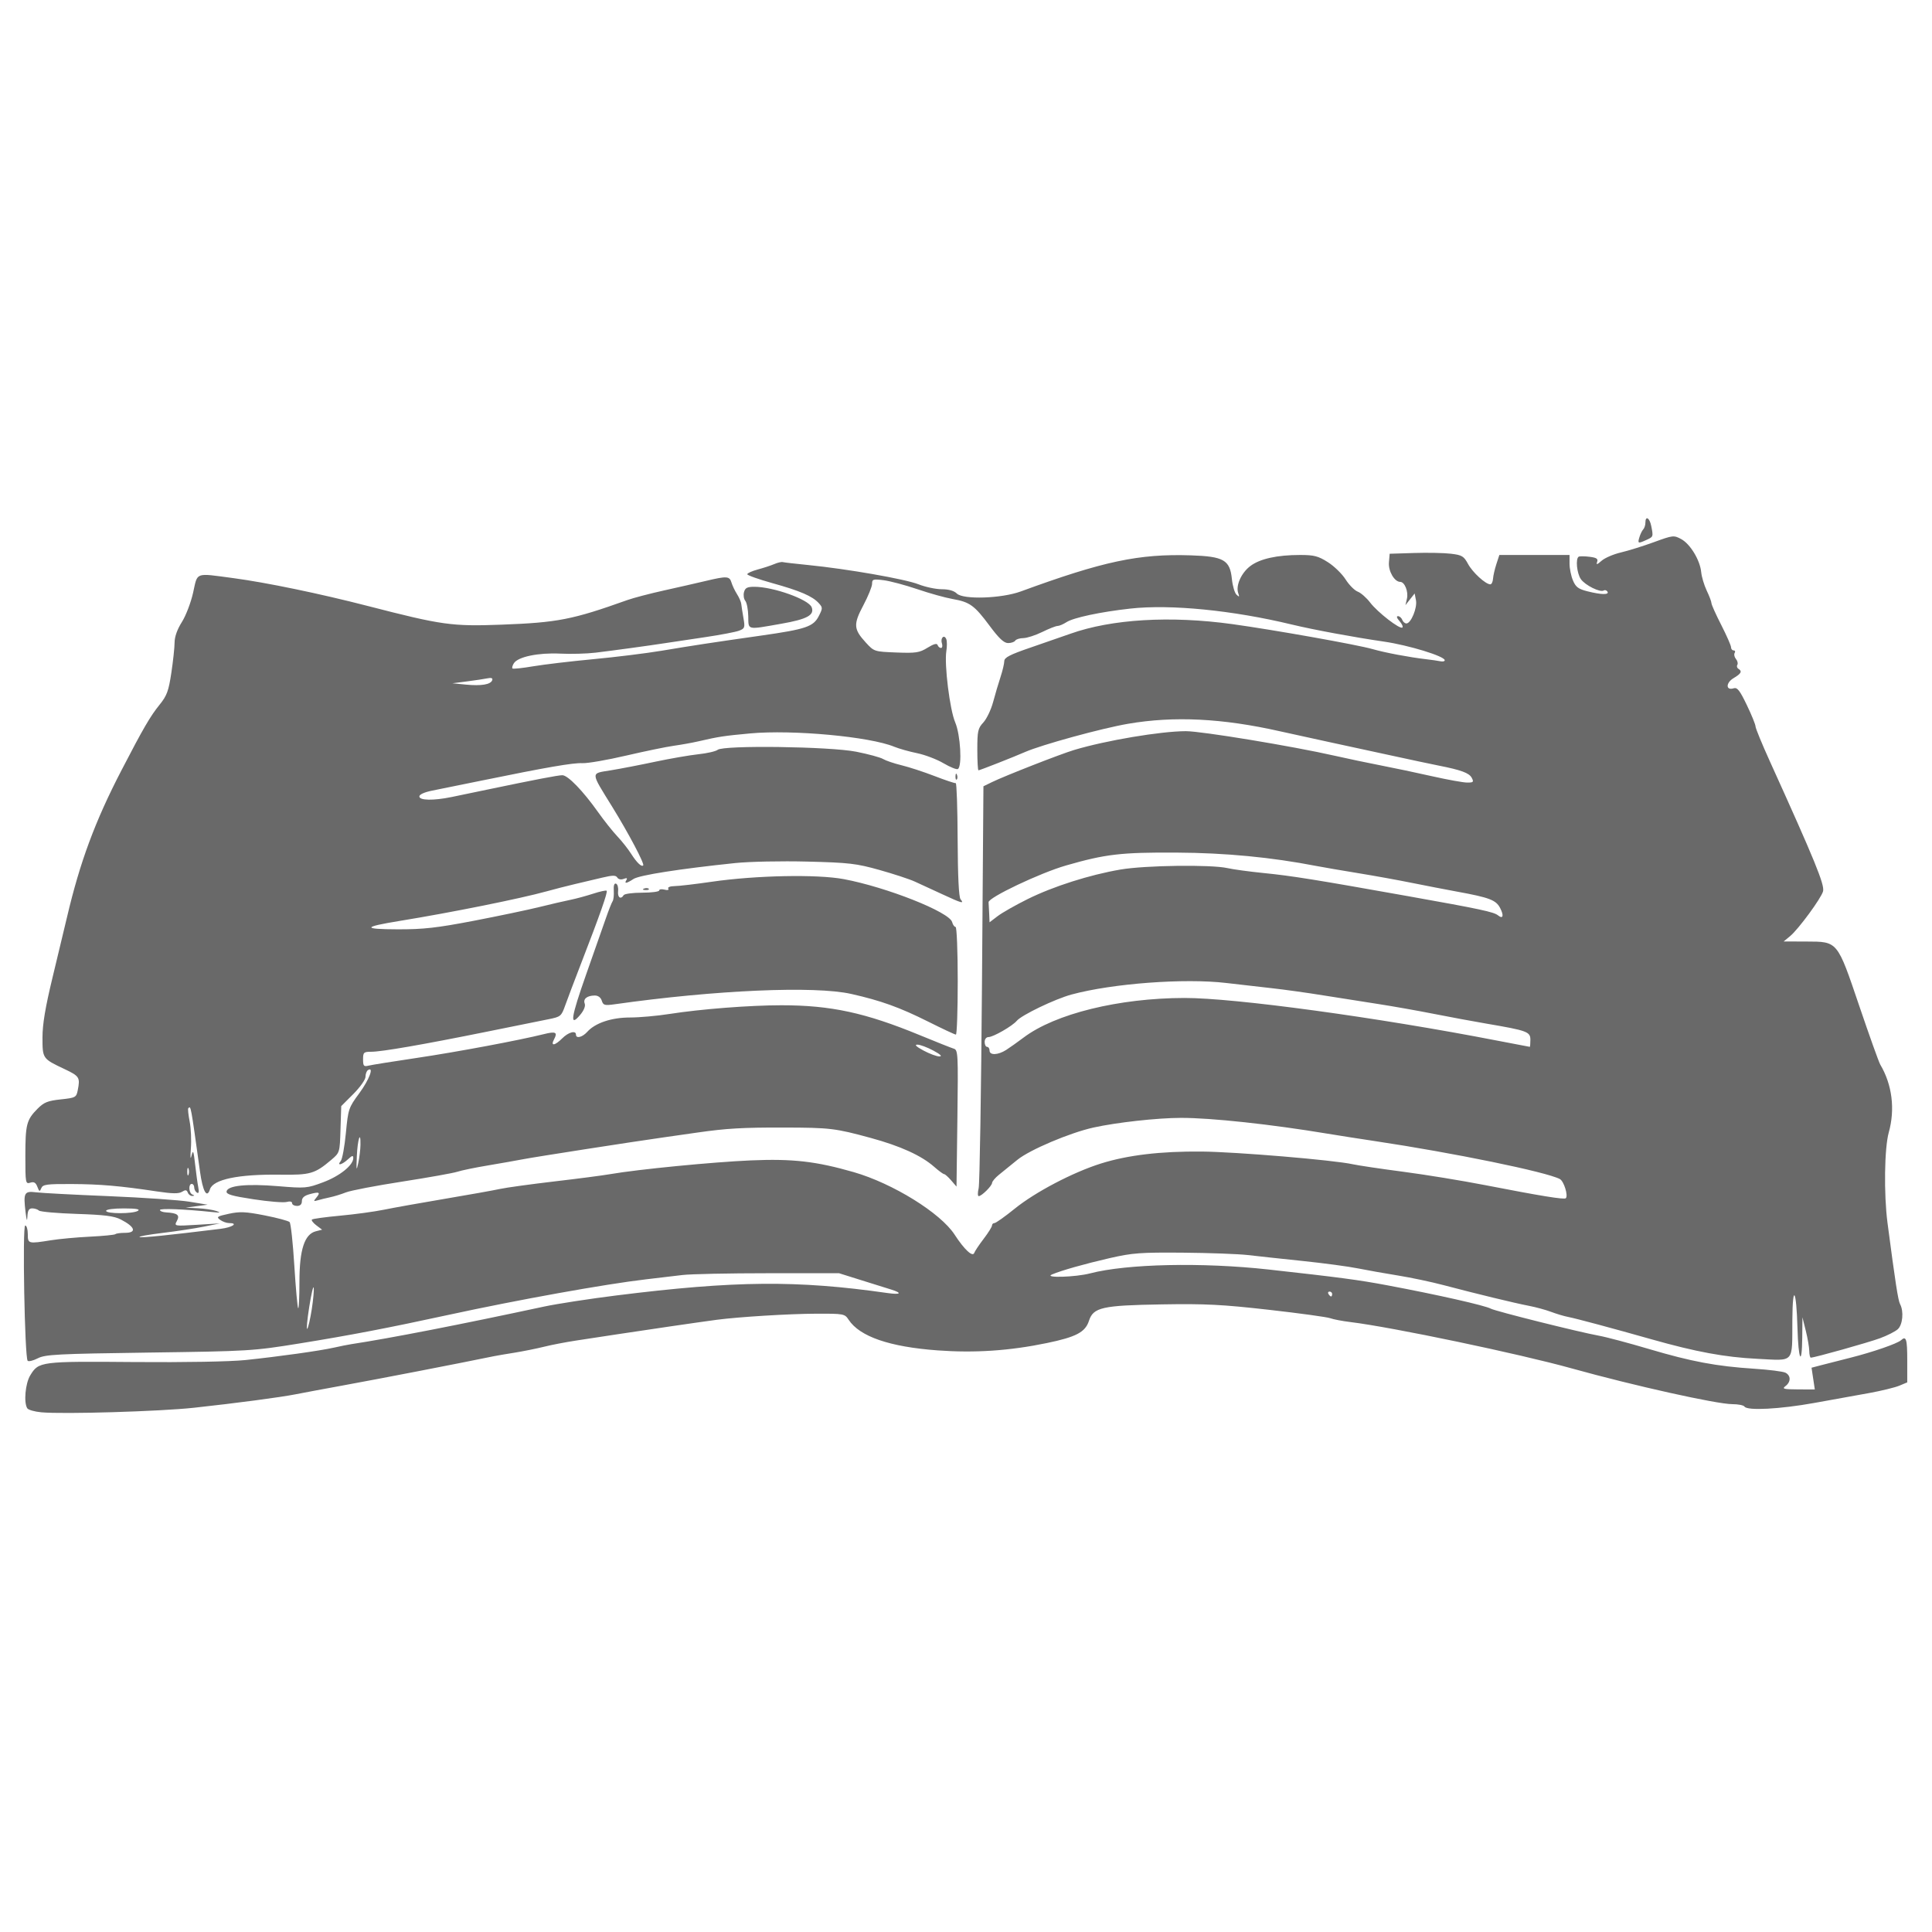 <svg xmlns="http://www.w3.org/2000/svg" xmlns:xlink="http://www.w3.org/1999/xlink" width="1200px" height="1200px" viewBox="0 0 1200 1200">
  <g id="6G79Db81TG7dHmjDHqNU1">
<g style="" vector-effect="non-scaling-stroke">
		<g id="hGMzXXDSf6Y1NBG3ve5x5">
<path style="stroke: rgb(193,193,193); stroke-width: 0; stroke-dasharray: none; stroke-linecap: butt; stroke-dashoffset: 0; stroke-linejoin: miter; stroke-miterlimit: 4; fill: rgb(105,105,105); fill-rule: nonzero; opacity: 1;" transform="matrix(1.52 0 0 1.52 599.73 599.772) matrix(1 0 0 1 0 0)  translate(-534.199, -487.808)" d="M 156.52 670.33 C 153.78 670.08 151.20 669.34 150.78 668.69 C 149.28 666.33 149.99 658.53 152.00 655.23 C 155.46 649.56 156.14 649.47 194.50 649.79 C 215.24 649.96 233.78 649.63 240.00 648.97 C 253.80 647.52 270.34 645.20 276.16 643.89 C 278.72 643.31 281.87 642.68 283.16 642.49 C 298.95 640.09 327.59 634.51 362.00 627.12 C 367.23 626.00 380.50 623.96 391.50 622.58 C 439.95 616.53 465.39 616.30 502.25 621.59 C 507.72 622.37 508.50 621.62 503.75 620.15 C 501.96 619.60 496.45 617.87 491.50 616.32 L 482.50 613.50 L 453.50 613.50 C 437.55 613.50 421.80 613.83 418.50 614.23 C 415.20 614.63 408.45 615.43 403.50 616.01 C 386.88 617.95 351.37 624.34 323.00 630.50 C 298.06 635.91 282.78 638.84 262.00 642.20 C 243.00 645.27 241.42 645.36 200.50 645.92 C 163.04 646.44 158.13 646.69 155.07 648.27 C 153.18 649.24 151.32 649.69 150.94 649.27 C 149.72 647.92 148.75 594.00 149.94 594.00 C 150.52 594.00 151.00 595.58 151.00 597.50 C 151.00 601.48 151.15 601.52 160.50 600.02 C 163.80 599.49 170.95 598.83 176.38 598.56 C 181.82 598.29 186.51 597.83 186.80 597.53 C 187.09 597.24 188.83 597.00 190.67 597.00 C 195.64 597.00 194.91 594.58 189.00 591.54 C 186.27 590.13 182.32 589.63 171.00 589.26 C 163.03 589.00 156.07 588.39 155.55 587.89 C 155.03 587.40 153.79 587.00 152.80 587.00 C 151.47 587.00 150.96 587.85 150.84 590.25 C 150.73 592.60 150.52 592.12 150.08 588.50 C 149.13 580.62 149.55 579.83 154.38 580.44 C 156.64 580.73 169.97 581.43 184.00 582.00 C 198.03 582.58 212.88 583.60 217.00 584.27 L 224.50 585.50 L 220.00 586.10 L 215.50 586.70 L 220.50 586.95 C 223.25 587.09 226.62 587.59 228.00 588.06 C 229.99 588.75 229.68 588.84 226.50 588.51 C 215.00 587.31 205.00 586.92 205.00 587.66 C 205.00 588.12 206.13 588.57 207.50 588.64 C 212.18 588.91 213.22 589.73 211.93 592.12 C 210.78 594.27 210.80 594.27 220.14 593.71 L 229.50 593.14 L 223.00 594.45 C 219.43 595.18 211.78 596.34 206.00 597.04 C 200.22 597.74 196.04 598.49 196.70 598.72 C 197.72 599.07 207.75 598.06 229.75 595.36 C 234.65 594.76 237.22 593.00 233.19 593.00 C 232.20 593.00 230.57 592.41 229.58 591.68 C 227.97 590.51 228.35 590.24 233.14 589.21 C 237.63 588.24 240.02 588.34 247.80 589.87 C 252.91 590.87 257.49 592.10 257.98 592.60 C 258.47 593.09 259.34 601.10 259.91 610.40 C 260.49 619.69 261.20 627.53 261.48 627.81 C 261.77 628.10 262.00 623.23 262.00 616.98 C 262.00 603.86 264.07 597.52 268.73 596.35 L 271.27 595.71 L 268.90 593.93 C 267.60 592.94 266.79 591.88 267.10 591.57 C 267.41 591.25 272.58 590.55 278.58 589.99 C 284.59 589.44 292.65 588.34 296.50 587.55 C 300.35 586.76 311.60 584.75 321.50 583.08 C 331.40 581.41 341.52 579.60 344.00 579.05 C 346.48 578.51 356.38 577.14 366.00 576.01 C 375.62 574.89 385.98 573.54 389.00 573.01 C 400.30 571.05 431.04 568.05 446.50 567.39 C 463.57 566.67 473.10 567.76 488.50 572.19 C 504.46 576.79 524.00 588.89 529.73 597.74 C 533.69 603.84 537.11 607.02 537.75 605.19 C 538.00 604.47 539.73 601.88 541.60 599.43 C 543.47 596.99 545.00 594.54 545.00 593.99 C 545.00 593.45 545.46 593.00 546.02 593.00 C 546.57 593.00 550.29 590.36 554.27 587.14 C 562.68 580.33 578.08 572.26 589.50 568.67 C 600.50 565.22 613.90 563.63 630.70 563.78 C 644.81 563.91 684.64 567.25 692.43 568.97 C 694.67 569.46 703.92 570.84 713.00 572.03 C 722.08 573.22 737.15 575.68 746.50 577.50 C 769.38 581.95 778.85 583.49 779.48 582.85 C 780.53 581.80 778.70 575.91 777.05 575.02 C 771.62 572.12 733.52 564.30 701.50 559.51 C 695.45 558.61 686.67 557.23 682.00 556.46 C 658.99 552.63 634.51 549.99 622.15 550.02 C 612.53 550.04 595.98 551.87 586.50 553.96 C 576.82 556.10 560.39 563.07 555.37 567.16 C 552.69 569.34 549.28 572.11 547.79 573.31 C 546.30 574.52 545.07 575.98 545.04 576.58 C 544.99 577.81 540.77 582.00 539.57 582.00 C 539.13 582.00 539.12 580.54 539.55 578.75 C 539.97 576.96 540.58 539.28 540.91 495.01 L 541.50 414.52 L 545.00 412.81 C 550.31 410.23 572.99 401.35 578.57 399.68 C 591.51 395.79 614.06 392.00 624.24 392.00 C 630.64 392.00 667.91 398.15 685.00 402.03 C 690.23 403.22 698.77 405.01 704.00 406.02 C 709.23 407.03 718.63 409.01 724.90 410.43 C 731.17 411.84 737.60 413.00 739.19 413.00 C 741.74 413.00 741.95 412.78 741.02 411.03 C 739.97 409.07 736.69 407.87 727.41 406.04 C 724.71 405.51 716.20 403.70 708.50 402.02 C 700.80 400.34 689.33 397.85 683.00 396.50 C 676.67 395.14 667.54 393.14 662.69 392.05 C 639.17 386.74 619.43 385.76 600.67 388.97 C 589.89 390.81 565.25 397.56 558.50 400.52 C 553.89 402.54 540.01 408.00 539.47 408.00 C 539.21 408.00 539.00 404.20 539.00 399.55 C 539.00 391.96 539.25 390.83 541.46 388.45 C 542.81 386.99 544.60 383.26 545.44 380.15 C 546.27 377.04 547.64 372.41 548.48 369.87 C 549.32 367.32 550.01 364.39 550.02 363.37 C 550.04 361.89 552.31 360.73 560.77 357.83 C 566.67 355.81 573.98 353.28 577.00 352.20 C 593.91 346.18 617.88 344.76 643.23 348.26 C 660.22 350.61 694.27 356.67 700.50 358.46 C 705.66 359.94 715.51 361.80 722.50 362.61 C 724.70 362.87 727.29 363.24 728.25 363.44 C 729.21 363.65 730.00 363.46 730.00 363.02 C 730.00 361.38 715.29 356.87 705.10 355.39 C 692.94 353.63 676.24 350.53 667.50 348.42 C 643.33 342.59 617.92 340.08 601.50 341.91 C 589.32 343.26 578.21 345.63 575.40 347.48 C 574.12 348.31 572.49 349.00 571.79 349.01 C 571.08 349.01 568.25 350.13 565.50 351.48 C 562.75 352.83 559.29 353.95 557.81 353.97 C 556.33 353.99 554.84 354.45 554.50 355.00 C 554.16 355.55 552.85 356.00 551.58 356.00 C 549.89 356.00 547.88 354.13 544.04 348.96 C 537.81 340.58 535.95 339.23 528.88 337.99 C 525.92 337.47 519.45 335.67 514.50 333.98 C 509.55 332.30 503.36 330.65 500.75 330.32 C 496.43 329.78 496.00 329.91 496.00 331.78 C 496.00 332.91 494.39 336.86 492.43 340.57 C 488.29 348.37 488.42 350.31 493.45 355.80 C 496.82 359.47 496.91 359.50 505.90 359.85 C 513.94 360.16 515.36 359.94 518.66 357.90 C 521.20 356.33 522.50 355.99 522.77 356.80 C 522.99 357.46 523.61 358.00 524.15 358.00 C 524.69 358.00 524.86 357.14 524.53 356.08 C 523.82 353.85 525.52 352.31 526.34 354.45 C 526.64 355.24 526.65 357.39 526.35 359.23 C 525.46 364.74 527.75 383.24 529.97 388.42 C 532.11 393.43 532.86 406.35 531.07 407.46 C 530.56 407.77 527.91 406.72 525.19 405.11 C 522.46 403.50 517.59 401.65 514.37 400.99 C 511.14 400.33 506.95 399.14 505.05 398.36 C 495.05 394.23 463.55 391.32 446.16 392.92 C 435.45 393.91 433.28 394.24 425.00 396.16 C 422.52 396.73 418.02 397.54 415.00 397.96 C 411.98 398.38 403.20 400.19 395.50 401.98 C 387.80 403.78 379.77 405.17 377.65 405.07 C 373.71 404.90 363.09 406.74 336.50 412.18 C 328.25 413.87 319.14 415.72 316.25 416.29 C 313.06 416.93 311.00 417.86 311.00 418.67 C 311.00 420.33 316.75 420.43 324.17 418.91 C 327.10 418.31 333.55 416.97 338.50 415.93 C 358.50 411.76 367.66 410.00 369.43 410.00 C 371.68 410.00 377.86 416.38 384.00 425.04 C 386.48 428.53 390.02 432.99 391.87 434.94 C 393.73 436.90 396.30 440.15 397.58 442.17 C 399.85 445.72 401.78 447.57 402.47 446.85 C 403.09 446.21 396.46 433.67 389.87 423.00 C 380.79 408.29 380.83 409.37 389.31 407.98 C 393.27 407.33 401.45 405.75 407.50 404.46 C 413.55 403.18 421.43 401.82 425.00 401.43 C 428.57 401.05 432.13 400.24 432.90 399.62 C 435.35 397.67 478.70 398.26 489.50 400.39 C 494.45 401.37 499.40 402.71 500.50 403.38 C 501.60 404.04 504.98 405.19 508.00 405.92 C 511.02 406.65 517.10 408.63 521.50 410.33 C 525.90 412.03 529.81 413.34 530.18 413.23 C 530.56 413.13 530.91 423.47 530.96 436.21 C 531.03 451.32 531.44 459.83 532.15 460.69 C 533.78 462.64 532.67 462.34 524.72 458.65 C 520.75 456.81 515.70 454.48 513.50 453.48 C 511.30 452.47 504.77 450.33 499.00 448.71 C 489.54 446.06 486.63 445.72 469.50 445.29 C 458.91 445.02 445.85 445.29 440.00 445.90 C 417.28 448.27 400.89 450.84 398.51 452.40 C 395.62 454.29 394.61 454.44 395.61 452.83 C 396.10 452.02 395.76 451.88 394.49 452.36 C 393.41 452.78 392.35 452.56 391.89 451.82 C 391.28 450.83 390.04 450.83 385.81 451.83 C 382.89 452.52 377.80 453.72 374.50 454.50 C 371.20 455.28 366.02 456.61 363.00 457.45 C 352.33 460.41 324.25 466.07 303.00 469.53 C 287.79 472.01 287.58 472.93 302.21 472.97 C 312.69 472.99 318.12 472.38 333.21 469.49 C 343.27 467.55 355.32 465.03 360.00 463.87 C 364.68 462.71 370.38 461.39 372.68 460.93 C 374.98 460.47 379.16 459.33 381.97 458.42 C 384.78 457.50 387.29 456.95 387.54 457.21 C 388.06 457.73 384.82 466.95 377.25 486.50 C 374.48 493.65 371.49 501.56 370.59 504.09 C 369.03 508.49 368.75 508.72 363.73 509.72 C 360.85 510.30 349.43 512.61 338.34 514.85 C 312.57 520.06 295.64 523.00 291.37 523.00 C 288.27 523.00 288.00 523.25 288.00 526.11 C 288.00 528.83 288.28 529.15 290.25 528.67 C 291.49 528.36 300.35 526.95 309.95 525.52 C 326.22 523.11 351.93 518.29 361.79 515.82 C 366.73 514.58 367.60 515.01 366.05 517.91 C 364.50 520.81 366.33 520.58 369.41 517.50 C 371.93 514.98 375.00 514.15 375.00 516.00 C 375.00 517.73 377.61 517.09 379.60 514.87 C 382.85 511.24 389.51 509.00 397.09 509.00 C 400.90 509.00 408.18 508.35 413.26 507.55 C 426.05 505.55 446.03 504.00 458.98 504.00 C 479.13 504.00 493.26 507.05 515.50 516.22 C 522.10 518.94 528.34 521.42 529.36 521.73 C 531.13 522.26 531.20 523.69 530.86 550.20 L 530.50 578.10 L 528.30 575.55 C 527.09 574.15 525.80 573.00 525.43 573.00 C 525.06 573.00 523.22 571.65 521.34 569.99 C 516.10 565.40 507.62 561.54 495.50 558.23 C 480.88 554.25 478.86 554.01 459.83 553.97 C 443.17 553.93 436.51 554.32 425.00 555.96 C 421.43 556.48 415.12 557.37 411.00 557.96 C 397.45 559.88 358.61 565.92 353.50 566.90 C 350.75 567.43 344.23 568.58 339.00 569.46 C 333.77 570.33 328.15 571.49 326.50 572.04 C 324.85 572.58 314.73 574.39 304.00 576.06 C 293.27 577.72 282.93 579.70 281.00 580.47 C 279.07 581.23 276.15 582.13 274.50 582.47 C 272.85 582.82 270.60 583.36 269.51 583.69 C 267.74 584.22 267.67 584.10 268.90 582.62 C 270.72 580.42 270.17 580.12 266.25 581.18 C 263.98 581.79 263.00 582.65 263.00 584.03 C 263.00 585.33 262.32 586.00 261.00 586.00 C 259.90 586.00 259.00 585.50 259.00 584.88 C 259.00 584.21 258.11 584.01 256.75 584.38 C 255.51 584.72 249.42 584.23 243.22 583.28 C 234.31 581.92 232.00 581.24 232.23 580.05 C 232.69 577.66 240.43 576.87 253.17 577.92 C 264.44 578.86 265.08 578.80 271.67 576.34 C 278.47 573.80 284.00 569.36 284.00 566.45 C 284.00 565.24 283.55 565.35 281.81 566.96 C 279.36 569.24 277.13 569.76 278.89 567.63 C 279.51 566.88 280.45 561.73 280.98 556.17 C 281.92 546.39 282.08 545.89 286.47 539.93 C 290.53 534.41 292.60 528.89 290.00 530.50 C 289.45 530.84 289.00 532.06 289.00 533.20 C 289.00 534.37 286.81 537.47 284.04 540.25 L 279.08 545.21 L 278.78 554.72 C 278.49 564.21 278.48 564.23 274.99 567.19 C 268.27 572.88 266.47 573.40 254.00 573.23 C 237.02 573.01 226.72 575.16 225.43 579.21 C 224.19 583.12 222.49 580.08 221.36 571.92 C 217.53 544.39 217.65 545.02 216.58 546.08 C 216.35 546.31 216.60 548.75 217.14 551.50 C 217.68 554.25 217.90 559.20 217.64 562.50 C 217.35 566.13 217.45 567.32 217.90 565.50 C 218.53 562.92 218.74 563.41 219.37 569.00 C 219.77 572.58 220.35 576.79 220.66 578.38 C 221.04 580.33 220.86 581.03 220.11 580.57 C 219.50 580.19 219.00 579.23 219.00 578.44 C 219.00 577.65 218.55 577.00 218.00 577.00 C 216.55 577.00 216.77 580.74 218.25 581.34 C 219.23 581.73 219.22 581.86 218.22 581.92 C 217.51 581.96 216.69 581.35 216.38 580.55 C 215.94 579.41 215.43 579.34 214.02 580.22 C 212.68 581.06 210.09 581.02 203.86 580.09 C 188.67 577.80 180.63 577.11 168.86 577.05 C 158.67 577.01 157.13 577.22 156.51 578.75 C 155.88 580.29 155.69 580.23 154.91 578.18 C 154.24 576.44 153.51 576.02 152.01 576.50 C 150.08 577.11 150.00 576.69 150.00 565.63 C 150.00 552.72 150.48 550.84 154.95 546.32 C 157.59 543.66 159.11 543.04 164.44 542.47 C 170.51 541.82 170.82 541.65 171.40 538.77 C 172.45 533.50 172.12 532.97 165.99 530.07 C 157.01 525.83 157.00 525.81 157.00 517.18 C 157.00 511.73 158.16 504.85 161.13 492.56 C 163.40 483.18 166.06 472.12 167.02 468.00 C 172.33 445.40 178.49 428.78 189.27 408.00 C 198.21 390.75 201.02 385.93 204.85 381.19 C 207.83 377.51 208.54 375.59 209.65 368.19 C 210.37 363.41 210.97 357.83 210.98 355.78 C 210.99 353.41 212.07 350.38 213.96 347.40 C 215.59 344.83 217.66 339.42 218.56 335.36 C 220.46 326.86 219.09 327.35 235.00 329.46 C 248.42 331.25 270.26 335.77 290.00 340.86 C 320.23 348.66 324.29 349.23 344.50 348.48 C 367.52 347.62 373.52 346.45 396.00 338.42 C 398.48 337.54 405.23 335.77 411.00 334.49 C 416.77 333.21 424.43 331.47 428.00 330.62 C 436.68 328.55 437.75 328.62 438.54 331.25 C 438.91 332.49 439.92 334.62 440.80 336.00 C 441.68 337.38 442.46 339.18 442.54 340.00 C 442.62 340.82 443.02 343.41 443.43 345.74 C 444.12 349.67 443.99 350.05 441.65 350.94 C 440.26 351.47 434.03 352.66 427.81 353.58 C 421.59 354.50 414.25 355.60 411.50 356.02 C 404.51 357.10 390.72 358.98 383.00 359.92 C 379.43 360.35 372.90 360.53 368.50 360.31 C 359.61 359.88 351.28 361.61 349.62 364.25 C 349.04 365.16 348.78 366.12 349.05 366.38 C 349.31 366.64 353.12 366.24 357.51 365.49 C 361.90 364.75 372.93 363.44 382.00 362.59 C 391.07 361.74 403.68 360.19 410.00 359.13 C 423.15 356.93 430.71 355.78 450.75 352.93 C 468.96 350.33 472.02 349.29 474.22 344.97 C 475.85 341.78 475.85 341.49 474.22 339.69 C 471.64 336.84 466.62 334.67 455.25 331.51 C 449.61 329.94 445.00 328.30 445.00 327.87 C 445.00 327.44 446.91 326.57 449.25 325.94 C 451.59 325.31 454.62 324.32 456.00 323.73 C 457.38 323.13 458.95 322.77 459.50 322.91 C 460.05 323.06 464.77 323.60 470.00 324.12 C 485.79 325.69 509.51 329.83 514.95 331.98 C 517.77 333.09 522.05 334.00 524.47 334.00 C 527.31 334.00 529.48 334.62 530.62 335.75 C 533.19 338.31 548.86 337.80 556.75 334.91 C 590.44 322.56 605.01 319.46 626.22 320.15 C 639.71 320.59 642.23 322.04 643.03 329.83 C 643.31 332.65 644.17 335.52 644.92 336.23 C 646.06 337.28 646.18 337.17 645.62 335.60 C 644.54 332.54 646.83 327.37 650.51 324.56 C 654.44 321.56 661.44 320.00 670.94 320.00 C 676.61 320.00 678.31 320.44 682.26 322.95 C 684.82 324.57 688.07 327.74 689.49 329.99 C 690.91 332.24 693.14 334.48 694.44 334.98 C 695.74 335.47 698.03 337.48 699.52 339.44 C 702.60 343.47 711.77 350.56 712.71 349.63 C 713.04 349.29 712.50 348.11 711.51 347.01 C 710.43 345.81 710.17 345.00 710.88 345.00 C 711.53 345.00 712.32 345.68 712.64 346.50 C 712.95 347.33 713.73 347.99 714.36 347.98 C 716.22 347.94 718.84 341.60 718.25 338.53 L 717.71 335.73 L 715.83 338.11 L 713.95 340.50 L 714.56 337.84 C 715.22 334.99 713.63 331.00 711.83 331.00 C 709.46 331.00 706.90 326.61 707.20 323.04 L 707.50 319.50 L 717.50 319.19 C 723.00 319.02 729.77 319.15 732.55 319.49 C 737.05 320.03 737.80 320.48 739.52 323.66 C 741.38 327.12 746.71 332.00 748.63 332.00 C 749.15 332.00 749.64 330.99 749.73 329.75 C 749.81 328.51 750.43 325.81 751.10 323.75 L 752.32 320.00 L 766.66 320.00 L 781.00 320.00 L 781.00 323.53 C 781.00 325.47 781.62 328.56 782.39 330.39 C 783.53 333.11 784.59 333.91 788.33 334.85 C 793.97 336.27 797.32 336.33 796.49 334.98 C 796.14 334.42 795.46 334.21 794.97 334.52 C 793.51 335.42 787.38 332.38 785.63 329.88 C 783.97 327.51 783.39 321.46 784.75 320.70 C 785.16 320.47 787.16 320.49 789.18 320.74 C 792.07 321.10 792.73 321.55 792.27 322.85 C 791.82 324.12 792.23 324.01 794.09 322.37 C 795.42 321.20 798.97 319.67 801.99 318.97 C 805.01 318.26 811.08 316.37 815.49 314.76 C 823.23 311.93 823.60 311.88 826.61 313.50 C 830.31 315.48 834.33 322.11 834.80 327.00 C 834.98 328.93 836.00 332.33 837.06 334.57 C 838.13 336.80 839.00 339.12 839.00 339.72 C 839.00 340.31 840.80 344.32 843.00 348.62 C 845.20 352.93 847.00 357.02 847.00 357.72 C 847.00 358.43 847.48 359.00 848.06 359.00 C 848.64 359.00 848.83 359.47 848.47 360.04 C 848.12 360.62 848.36 361.72 849.00 362.50 C 849.64 363.28 849.90 364.35 849.57 364.89 C 849.24 365.42 849.42 366.14 849.98 366.49 C 851.65 367.52 851.17 368.47 848.04 370.32 C 844.80 372.23 844.81 375.51 848.06 374.48 C 849.53 374.01 850.56 375.31 853.44 381.31 C 855.40 385.38 857.00 389.32 857.00 390.06 C 857.00 390.80 859.66 397.27 862.92 404.45 C 881.25 444.88 885.28 454.75 884.60 457.42 C 883.89 460.20 874.54 472.93 871.18 475.71 L 868.50 477.93 L 877.69 477.96 C 890.71 478.01 890.32 477.54 899.47 504.50 C 903.58 516.60 907.40 527.28 907.97 528.23 C 912.84 536.45 914.10 546.48 911.44 556.00 C 909.66 562.38 909.40 581.23 910.93 592.92 C 914.16 617.50 915.26 624.62 916.08 626.15 C 917.65 629.09 917.14 634.56 915.13 636.38 C 914.10 637.32 910.84 638.97 907.88 640.06 C 903.09 641.83 881.10 648.00 879.59 648.00 C 879.27 648.00 878.98 646.76 878.96 645.25 C 878.93 643.74 878.30 640.02 877.54 637.00 L 876.17 631.50 L 876.09 639.81 C 875.96 651.96 874.50 649.05 874.14 635.94 C 873.71 620.05 872.15 617.48 872.05 632.50 C 871.93 650.64 873.20 649.24 857.62 648.47 C 844.44 647.82 832.60 645.63 814.50 640.50 C 798.59 635.99 783.58 631.97 780.50 631.38 C 778.85 631.07 775.70 630.13 773.50 629.30 C 771.30 628.47 767.25 627.37 764.50 626.84 C 758.86 625.77 742.94 621.91 729.50 618.36 C 724.55 617.05 716.23 615.29 711.00 614.45 C 705.77 613.61 698.35 612.29 694.50 611.52 C 690.65 610.74 680.52 609.39 672.00 608.50 C 663.48 607.61 653.35 606.52 649.50 606.07 C 645.65 605.63 633.73 605.19 623.00 605.10 C 605.61 604.96 602.36 605.20 593.00 607.35 C 582.67 609.73 573.43 612.35 569.50 614.01 C 565.99 615.51 579.10 615.13 585.10 613.56 C 600.10 609.65 630.96 608.99 658.00 611.98 C 686.99 615.19 694.86 616.24 706.50 618.43 C 726.97 622.27 746.36 626.65 748.83 627.98 C 750.75 629.03 784.80 637.54 793.00 639.03 C 796.02 639.57 805.25 642.03 813.50 644.48 C 830.79 649.61 841.04 651.53 856.50 652.53 C 862.55 652.92 868.29 653.65 869.25 654.16 C 871.49 655.33 871.49 657.91 869.25 659.61 C 867.74 660.75 868.44 660.94 874.36 660.97 L 881.23 661.00 L 880.56 656.55 L 879.89 652.11 L 883.70 651.11 C 885.79 650.56 891.24 649.17 895.81 648.02 C 904.93 645.72 914.96 642.25 916.45 640.88 C 918.55 638.94 919.00 640.38 919.00 649.05 L 919.00 658.10 L 915.75 659.46 C 913.96 660.20 908.45 661.55 903.50 662.45 C 898.55 663.34 888.42 665.17 881.00 666.51 C 867.00 669.04 853.57 669.74 852.50 668.00 C 852.16 667.45 849.91 667.00 847.51 667.00 C 841.18 667.00 807.14 659.42 782.00 652.42 C 760.30 646.38 708.61 635.55 691.50 633.46 C 688.20 633.06 684.47 632.35 683.21 631.88 C 681.95 631.41 670.70 629.86 658.21 628.45 C 639.15 626.29 632.13 625.93 614.50 626.23 C 589.98 626.64 586.41 627.44 584.62 632.95 C 583.11 637.59 579.41 639.55 567.43 642.03 C 552.21 645.19 537.96 646.14 522.78 645.03 C 503.12 643.59 490.92 639.38 486.41 632.50 C 484.81 630.07 484.46 630.00 473.13 630.04 C 462.21 630.07 441.48 631.34 432.50 632.53 C 426.21 633.36 402.45 636.82 392.00 638.43 C 386.77 639.23 379.12 640.40 375.00 641.02 C 370.88 641.65 365.02 642.77 362.00 643.53 C 358.98 644.28 353.57 645.37 350.00 645.95 C 346.43 646.52 342.60 647.17 341.50 647.40 C 326.00 650.58 296.08 656.38 279.50 659.41 C 271.80 660.82 263.25 662.41 260.50 662.96 C 254.16 664.21 236.43 666.56 218.91 668.47 C 205.02 669.98 165.50 671.16 156.52 670.33 Z M 267.03 628.26 C 267.65 624.28 268.00 620.29 267.83 619.39 C 267.65 618.50 266.82 622.07 265.99 627.34 C 265.16 632.61 264.80 636.60 265.19 636.21 C 265.58 635.82 266.41 632.24 267.03 628.26 Z M 684.00 622.00 C 684.00 621.45 683.52 621.00 682.94 621.00 C 682.36 621.00 682.16 621.45 682.50 622.00 C 682.84 622.55 683.32 623.00 683.56 623.00 C 683.80 623.00 684.00 622.55 684.00 622.00 Z M 196.00 588.00 C 197.04 587.32 195.30 587.03 190.25 587.02 C 186.07 587.01 183.00 587.42 183.00 588.00 C 183.00 589.28 194.02 589.28 196.00 588.00 Z M 216.66 570.75 C 216.38 570.06 216.16 570.62 216.16 572.00 C 216.16 573.38 216.38 573.94 216.66 573.25 C 216.94 572.56 216.94 571.44 216.66 570.75 Z M 286.94 561.08 C 287.05 554.78 285.74 558.85 285.45 565.72 C 285.21 571.52 285.29 571.92 286.03 568.50 C 286.50 566.30 286.91 562.96 286.94 561.08 Z M 521.00 522.50 C 518.52 521.17 515.60 520.09 514.50 520.09 C 513.19 520.09 514.06 520.92 517.00 522.50 C 519.48 523.83 522.40 524.91 523.50 524.91 C 524.81 524.91 523.94 524.08 521.00 522.50 Z M 550.79 522.26 C 552.28 521.30 555.48 519.03 557.91 517.20 C 570.82 507.47 596.82 501.07 623.64 501.02 C 644.06 500.98 702.63 508.97 751.50 518.46 C 758.65 519.85 764.61 520.99 764.75 520.99 C 764.89 521.00 765.00 519.70 765.00 518.12 C 765.00 514.82 763.76 514.36 747.00 511.50 C 741.77 510.61 732.10 508.82 725.50 507.51 C 718.90 506.21 708.77 504.41 703.00 503.52 C 697.23 502.64 687.10 501.04 680.50 499.98 C 673.90 498.91 664.34 497.58 659.25 497.02 C 654.16 496.46 645.84 495.51 640.75 494.90 C 623.70 492.88 594.24 495.08 577.50 499.61 C 570.75 501.44 557.06 508.02 555.11 510.37 C 553.35 512.48 545.50 517.00 543.57 517.00 C 542.67 517.00 542.00 517.85 542.00 519.00 C 542.00 520.10 542.45 521.00 543.00 521.00 C 543.55 521.00 544.00 521.67 544.00 522.50 C 544.00 524.52 547.44 524.40 550.79 522.26 Z M 559.56 460.62 C 570.06 455.42 584.89 450.70 597.50 448.54 C 607.66 446.81 634.53 446.45 641.24 447.96 C 643.58 448.49 650.23 449.39 656.00 449.97 C 667.57 451.13 677.11 452.66 715.00 459.42 C 744.62 464.70 750.03 465.86 751.77 467.26 C 753.83 468.92 754.27 467.42 752.64 464.27 C 750.95 461.00 748.31 459.99 735.00 457.56 C 730.33 456.70 722.00 455.09 716.50 453.98 C 711.00 452.86 701.13 451.08 694.57 450.01 C 688.01 448.94 680.36 447.63 677.57 447.09 C 659.15 443.52 640.48 441.73 620.50 441.62 C 597.72 441.49 591.45 442.22 575.25 446.88 C 564.65 449.93 543.43 460.01 543.60 461.91 C 543.66 462.51 543.77 464.60 543.85 466.55 L 544.00 470.10 L 547.31 467.58 C 549.13 466.19 554.64 463.06 559.56 460.62 Z M 340.78 371.15 C 341.06 370.32 340.43 370.07 338.85 370.40 C 337.56 370.67 333.80 371.24 330.50 371.66 L 324.50 372.43 L 330.00 372.97 C 336.31 373.59 340.19 372.94 340.78 371.15 Z M 518.88 510.67 C 507.21 504.84 499.63 502.11 487.50 499.38 C 472.54 496.00 431.95 497.77 390.86 503.59 C 386.70 504.17 386.14 504.02 385.54 502.12 C 385.12 500.81 384.04 500.01 382.68 500.02 C 379.54 500.04 377.83 501.41 378.57 503.32 C 378.96 504.33 378.24 506.12 376.70 507.95 C 372.32 513.15 372.93 509.09 379.15 491.42 C 382.43 482.11 386.05 471.80 387.20 468.50 C 388.34 465.20 389.59 462.05 389.97 461.50 C 390.35 460.95 390.56 459.02 390.45 457.20 C 390.31 455.10 390.64 454.05 391.36 454.31 C 391.99 454.53 392.37 455.90 392.21 457.35 C 391.93 459.96 393.30 460.95 394.50 459.00 C 394.84 458.45 398.24 458.00 402.06 458.00 C 405.88 458.00 409.00 457.59 409.00 457.09 C 409.00 456.60 409.97 456.44 411.16 456.75 C 412.44 457.09 413.07 456.92 412.71 456.33 C 412.36 455.77 413.47 455.34 415.30 455.31 C 417.06 455.29 423.90 454.49 430.50 453.53 C 448.55 450.91 473.53 450.42 484.43 452.46 C 501.98 455.75 527.64 465.92 528.71 470.01 C 529.00 471.11 529.63 472.00 530.12 472.00 C 530.60 472.00 531.00 481.90 531.00 494.00 C 531.00 506.10 530.66 516.00 530.25 515.99 C 529.84 515.99 524.72 513.60 518.88 510.67 Z M 402.81 456.32 C 403.53 456.03 404.40 456.06 404.73 456.40 C 405.06 456.73 404.47 456.96 403.42 456.92 C 402.25 456.87 402.01 456.64 402.81 456.32 Z M 530.08 410.42 C 530.13 409.25 530.36 409.01 530.68 409.81 C 530.97 410.53 530.94 411.40 530.60 411.73 C 530.27 412.06 530.04 411.47 530.08 410.42 Z M 445.40 345.03 C 445.35 342.30 444.80 339.47 444.19 338.73 C 443.58 338.00 443.34 336.41 443.66 335.20 C 444.12 333.44 444.96 333.00 447.91 333.00 C 455.62 333.00 470.08 338.17 471.31 341.36 C 472.54 344.57 469.47 346.25 458.91 348.10 C 444.61 350.61 445.52 350.82 445.40 345.03 Z M 809.55 312.75 C 809.92 311.51 810.62 310.07 811.11 309.55 C 811.60 309.03 812.00 307.79 812.00 306.80 C 812.00 303.82 813.70 304.77 814.38 308.12 C 815.26 312.56 815.26 312.56 812.45 313.84 C 808.99 315.42 808.76 315.34 809.55 312.75 Z" stroke-linecap="round"/>
</g>
</g>
</g>

  </svg>